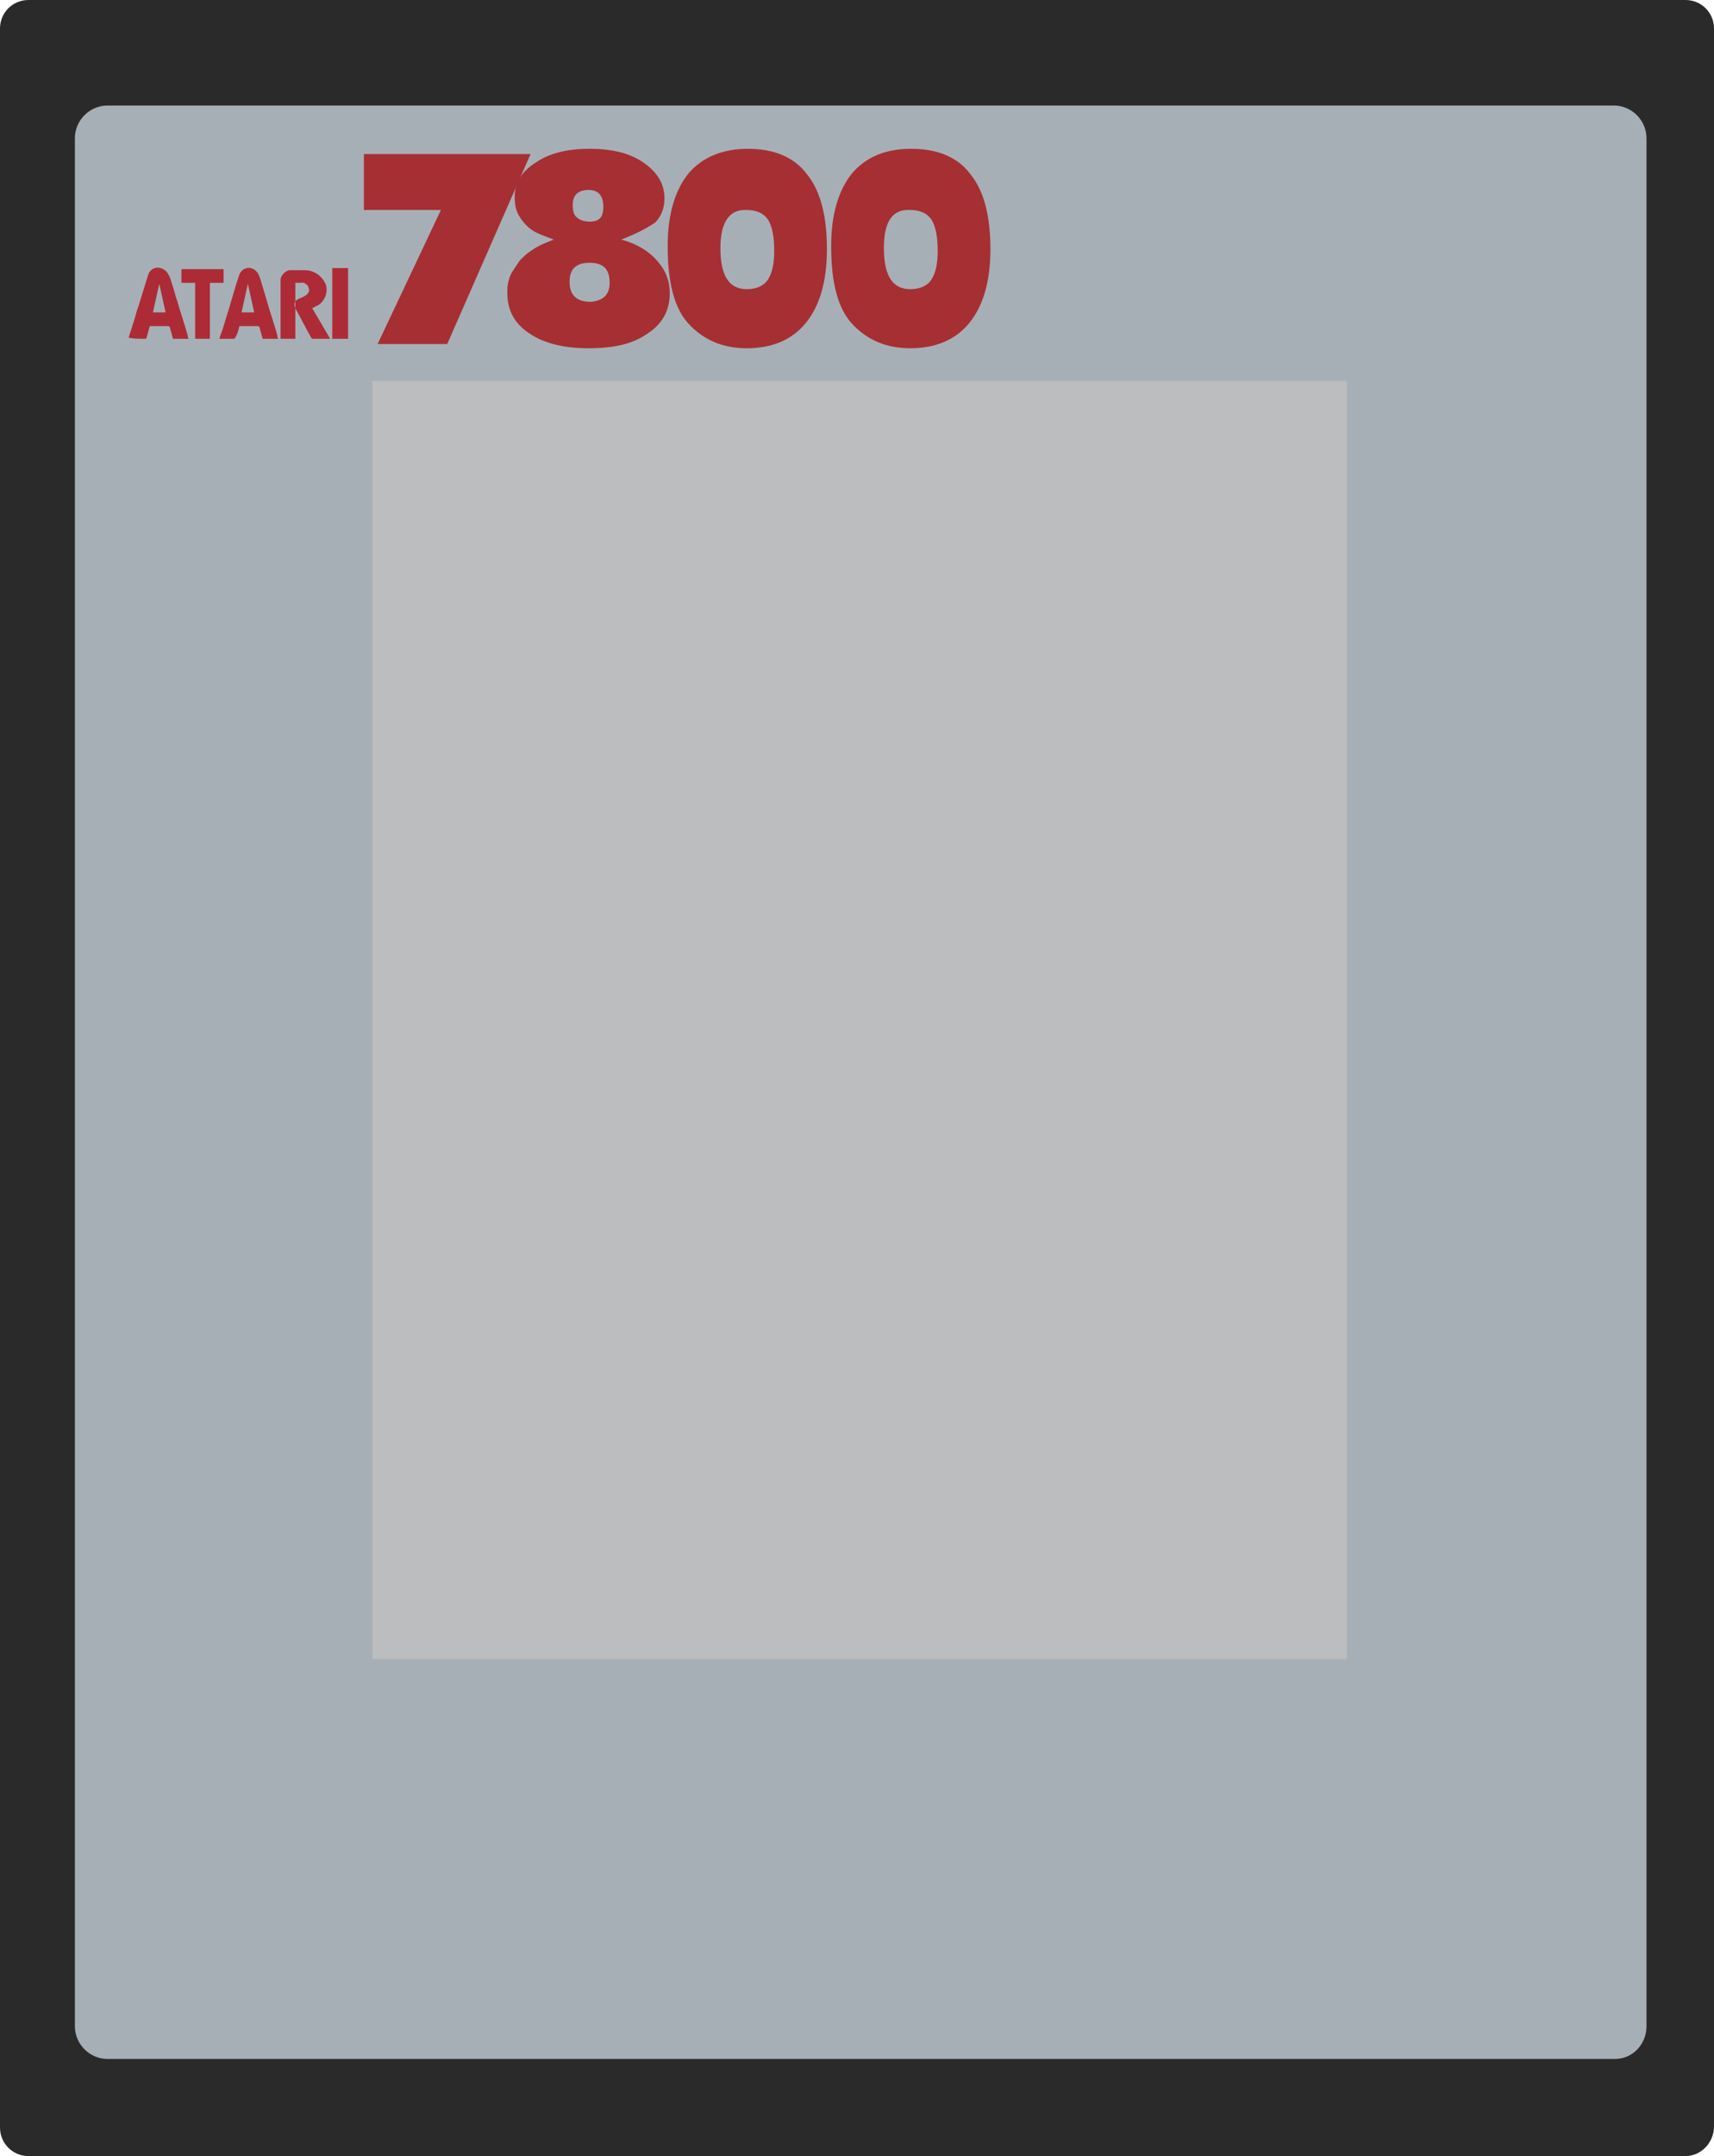 <?xml version="1.0" encoding="utf-8"?>
<!-- Generator: Adobe Illustrator 19.0.0, SVG Export Plug-In . SVG Version: 6.00 Build 0)  -->
<svg version="1.1" baseProfile="tiny" id="Calque_1"
	 xmlns="http://www.w3.org/2000/svg" xmlns:xlink="http://www.w3.org/1999/xlink" x="0px" y="0px" viewBox="0 0 162.5 204.3"
	 xml:space="preserve">
<g>
	<path fill="#2B2A2B" d="M159.8,204.3H2.7c-1.5,0-2.7-1.2-2.7-2.7V2.7C0,1.2,1.2,0,2.7,0h157.1c1.5,0,2.7,1.2,2.7,2.7v198.8
		C162.5,203,161.3,204.3,159.8,204.3z"/>
	<path fill="#A7AFB6" d="M153.1,195.1H10.2c-1.7,0-3.1-1.4-3.1-3.1V13.1c0-1.7,1.4-3.1,3.1-3.1h142.8c1.7,0,3.1,1.4,3.1,3.1V192
		C156.1,193.7,154.8,195.1,153.1,195.1z"/>
	<rect x="35.3" y="36.1" fill="#BBBDBF" width="92.4" height="121.1"/>
	<g>
		<path fill-rule="evenodd" fill="#AD2B37" d="M12.2,32c0.1-0.4,0.3-0.9,0.4-1.3c0.2-0.5,0.3-1.1,0.5-1.6c0.3-1,0.6-1.9,0.9-2.9
			c0.1-0.4,0.3-0.7,0.7-0.8c0.3-0.1,0.9,0,1.2,0.5c0.2,0.3,0.3,0.6,0.4,1c0.2,0.5,0.3,1.1,0.5,1.6c0.3,1.1,0.7,2.2,1,3.3
			c0,0.1,0,0.2,0.1,0.3c-0.5,0-1,0-1.5,0c-0.1-0.4-0.2-0.7-0.3-1.1c0,0-0.1-0.1-0.1-0.1c-0.6,0-1.2,0-1.8,0
			c-0.1,0.4-0.2,0.7-0.3,1.1c0,0.1-0.1,0.1-0.2,0.1C13.1,32.1,12.7,32.1,12.2,32C12.2,32.1,12.2,32.1,12.2,32z M15.1,26.9
			C15.1,26.9,15.1,26.9,15.1,26.9c-0.2,0.9-0.4,1.8-0.6,2.7c0.4,0,0.8,0,1.2,0C15.5,28.7,15.3,27.8,15.1,26.9z"/>
		<path fill-rule="evenodd" fill="#AD2B37" d="M31.5,32.1c0-2.2,0-4.4,0-6.7c0.5,0,1,0,1.5,0c0,2.2,0,4.4,0,6.7
			C32.5,32.1,32,32.1,31.5,32.1z"/>
		<path fill-rule="evenodd" fill="#AD2B37" d="M28,26.8c0,1.8,0,3.5,0,5.3c-0.5,0-0.9,0-1.4,0c0-0.1,0-0.1,0-0.2c0-1.8,0-3.6,0-5.4
			c0-0.4,0.5-0.9,0.9-0.9c0.5,0,0.9,0,1.4,0c0.9,0,1.7,0.6,2,1.4c0.2,0.7-0.1,1.5-0.7,1.9c-0.2,0.1-0.4,0.2-0.6,0.3
			c0.6,1,1.1,1.9,1.7,2.9c-0.1,0-0.1,0-0.1,0c-0.5,0-1,0-1.5,0c-0.1,0-0.1,0-0.2-0.1c-0.5-0.9-0.9-1.7-1.4-2.6
			c-0.4-0.7-0.1-1,0.5-1.2c0.2-0.1,0.4-0.2,0.5-0.3c0.3-0.3,0.2-0.5,0.1-0.8c-0.2-0.2-0.4-0.4-0.7-0.3C28.4,26.8,28.2,26.8,28,26.8z
			"/>
		<path fill-rule="evenodd" fill="#AD2B37" d="M26.4,32.1c-0.5,0-1,0-1.5,0c-0.1-0.4-0.2-0.7-0.3-1.1c0,0-0.1-0.1-0.1-0.1
			c-0.6,0-1.2,0-1.8,0c-0.1,0.4-0.2,0.8-0.4,1.1c0,0-0.1,0.1-0.1,0.1c-0.5,0-0.9,0-1.4,0c0.1-0.4,0.3-0.8,0.4-1.2
			c0.4-1.3,0.8-2.6,1.2-4c0.1-0.3,0.2-0.6,0.3-0.9c0.3-0.7,1.1-0.8,1.6-0.3c0.2,0.2,0.3,0.5,0.4,0.8c0.2,0.7,0.4,1.3,0.6,2
			c0.3,1.1,0.7,2.2,1,3.3C26.3,31.9,26.3,32,26.4,32.1z M23.5,26.9C23.5,26.9,23.5,26.9,23.5,26.9c-0.2,0.9-0.4,1.8-0.6,2.7
			c0.4,0,0.8,0,1.2,0C23.9,28.7,23.7,27.8,23.5,26.9z"/>
		<path fill-rule="evenodd" fill="#AD2B37" d="M18.5,32.1c0-1.8,0-3.5,0-5.3c-0.4,0-0.9,0-1.3,0c0-0.4,0-0.8,0-1.3c1.3,0,2.7,0,4,0
			c0,0.4,0,0.8,0,1.3c-0.4,0-0.8,0-1.3,0c0,1.8,0,3.5,0,5.3C19.5,32.1,19,32.1,18.5,32.1z"/>
	</g>
	<path fill="#A62F34" d="M34.5,14.6h15.8l-7.9,18h-6.6l6-12.7h-7.3V14.6z"/>
	<path fill="#A62F34" d="M58.9,22.7c1.5,0.4,2.6,1.1,3.4,2c0.8,0.9,1.2,1.9,1.2,3.1c0,1.6-0.7,2.9-2.1,3.8c-1.4,1-3.2,1.4-5.6,1.4
		c-2.4,0-4.3-0.5-5.6-1.4c-1.4-0.9-2.1-2.2-2.1-3.8c0-0.4,0-0.8,0.1-1.1c0.1-0.4,0.2-0.7,0.4-1c0.2-0.3,0.4-0.6,0.6-0.9
		c0.2-0.3,0.5-0.5,0.8-0.8c0.3-0.2,0.7-0.5,1.1-0.7c0.4-0.2,0.9-0.4,1.4-0.6v0h0c0,0,0,0,0,0c0,0,0,0,0,0c-0.8-0.3-1.4-0.5-1.9-0.8
		c-0.5-0.3-0.9-0.7-1.3-1.3c-0.4-0.6-0.5-1.2-0.5-2c0-1.3,0.7-2.4,2-3.2c1.3-0.9,3-1.3,5.1-1.3c2.1,0,3.8,0.4,5.1,1.3
		c1.3,0.9,2,2,2,3.4c0,0.9-0.3,1.7-0.9,2.3C61.2,21.7,60.2,22.2,58.9,22.7z M57.8,26.8c0-1.3-0.6-1.9-1.9-1.9
		c-1.3,0-1.9,0.6-1.9,1.8c0,1.3,0.7,1.9,2,1.9C57.2,28.5,57.8,27.9,57.8,26.8z M57.2,19.6c0-1.1-0.5-1.6-1.4-1.6
		c-1,0-1.5,0.5-1.5,1.4c0,0.6,0.1,1,0.4,1.2c0.2,0.2,0.6,0.4,1.2,0.4C56.8,21,57.2,20.6,57.2,19.6z"/>
	<path fill="#A62F34" d="M86.4,14.1c2.5,0,4.4,0.8,5.6,2.4c1.3,1.6,1.9,4,1.9,7.1c0,3.1-0.7,5.4-2,7c-1.3,1.6-3.2,2.4-5.6,2.4
		c-2.3,0-4.1-0.8-5.5-2.3c-1.4-1.5-2-4-2-7.4c0-3,0.7-5.3,2-6.9C82.1,14.9,83.9,14.1,86.4,14.1L86.4,14.1z M83.8,23.5
		c0,2.6,0.8,3.9,2.5,3.9c0.9,0,1.6-0.3,2-0.9c0.4-0.6,0.6-1.5,0.6-2.7c0-1.4-0.2-2.4-0.6-3c-0.4-0.6-1.1-0.9-2-0.9
		C84.6,19.8,83.8,21,83.8,23.5z"/>
	<path fill="#A62F34" d="M70.9,14.1c2.5,0,4.4,0.8,5.6,2.4c1.3,1.6,1.9,4,1.9,7.1c0,3.1-0.7,5.4-2,7c-1.3,1.6-3.2,2.4-5.6,2.4
		c-2.3,0-4.1-0.8-5.5-2.3c-1.4-1.5-2-4-2-7.4c0-3,0.7-5.3,2-6.9C66.6,14.9,68.5,14.1,70.9,14.1L70.9,14.1z M68.3,23.5
		c0,2.6,0.8,3.9,2.5,3.9c0.9,0,1.6-0.3,2-0.9c0.4-0.6,0.6-1.5,0.6-2.7c0-1.4-0.2-2.4-0.6-3c-0.4-0.6-1.1-0.9-2-0.9
		C69.2,19.8,68.3,21,68.3,23.5z"/>
</g>
</svg>
